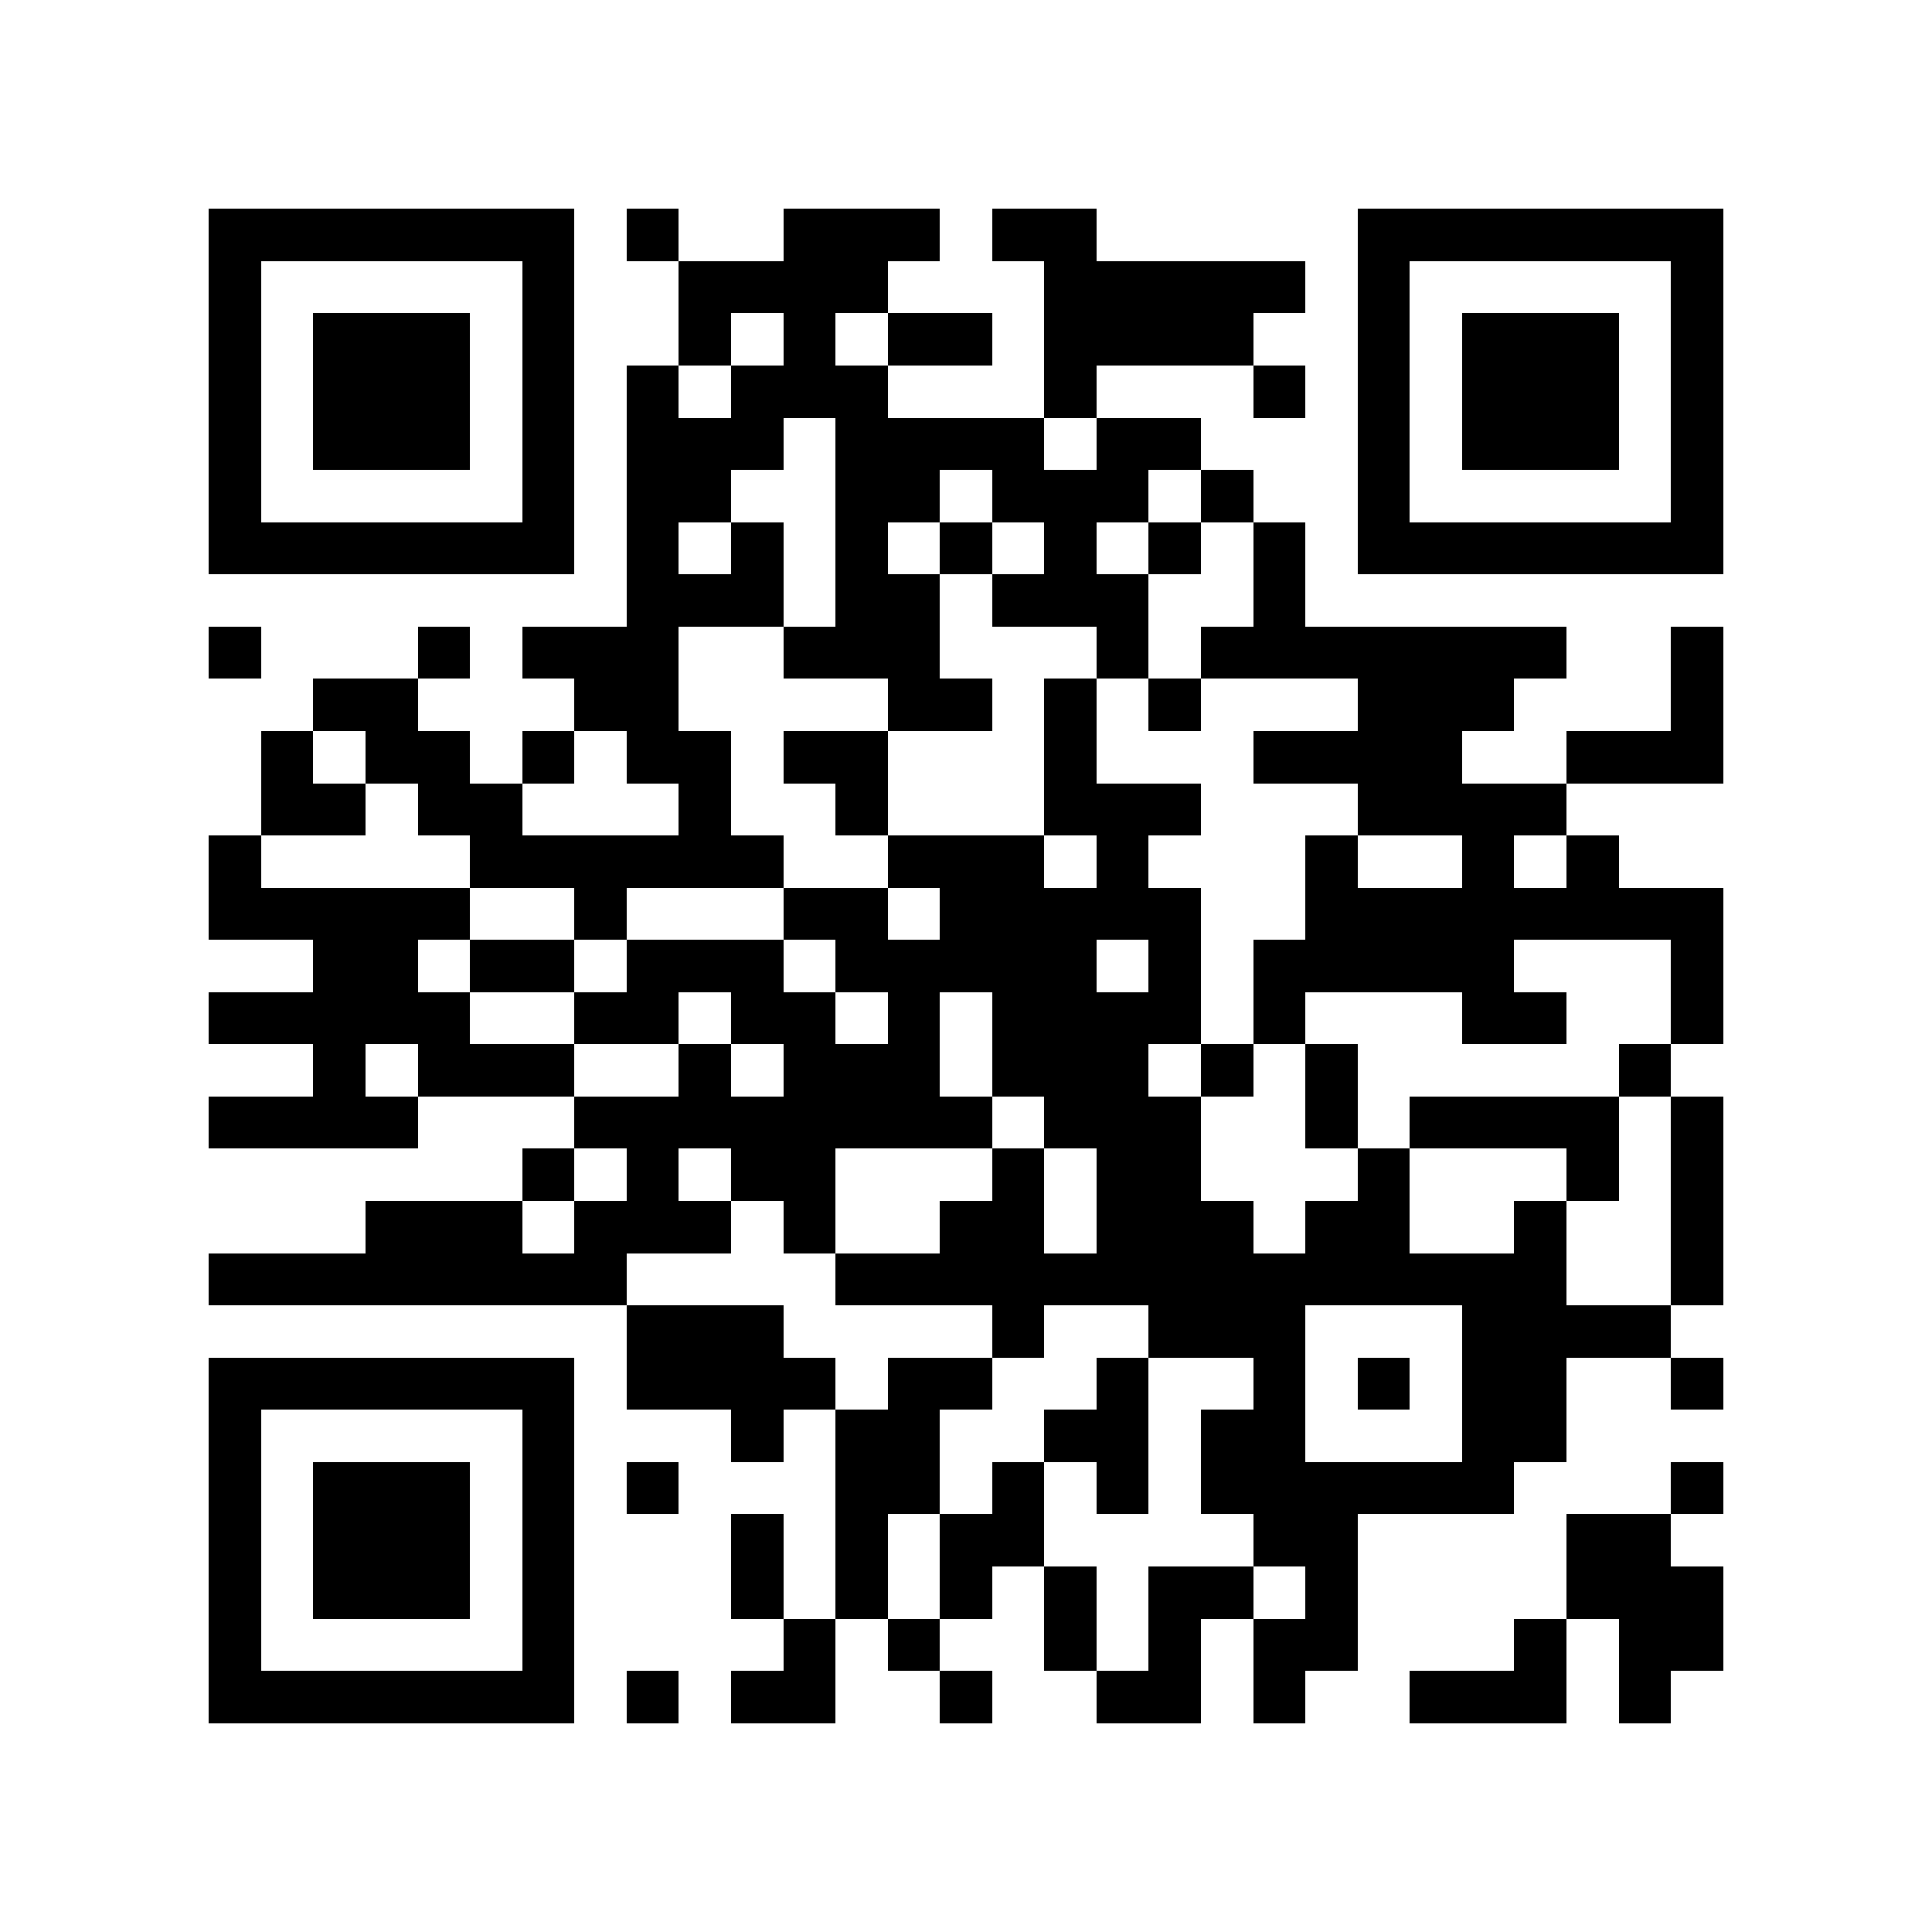 <?xml version="1.0" encoding="utf-8"?><!DOCTYPE svg PUBLIC "-//W3C//DTD SVG 1.1//EN" "http://www.w3.org/Graphics/SVG/1.1/DTD/svg11.dtd"><svg xmlns="http://www.w3.org/2000/svg" viewBox="0 0 37 37" shape-rendering="crispEdges"><path fill="#ffffff" d="M0 0h37v37H0z"/><path stroke="#000000" d="M4 4.5h7m1 0h1m2 0h3m1 0h2m5 0h7M4 5.5h1m5 0h1m2 0h4m3 0h5m1 0h1m5 0h1M4 6.5h1m1 0h3m1 0h1m2 0h1m1 0h1m1 0h2m1 0h4m2 0h1m1 0h3m1 0h1M4 7.5h1m1 0h3m1 0h1m1 0h1m1 0h3m3 0h1m3 0h1m1 0h1m1 0h3m1 0h1M4 8.5h1m1 0h3m1 0h1m1 0h3m1 0h4m1 0h2m3 0h1m1 0h3m1 0h1M4 9.5h1m5 0h1m1 0h2m2 0h2m1 0h3m1 0h1m2 0h1m5 0h1M4 10.5h7m1 0h1m1 0h1m1 0h1m1 0h1m1 0h1m1 0h1m1 0h1m1 0h7M12 11.5h3m1 0h2m1 0h3m2 0h1M4 12.5h1m3 0h1m1 0h3m2 0h3m3 0h1m1 0h7m2 0h1M6 13.5h2m3 0h2m4 0h2m1 0h1m1 0h1m3 0h3m3 0h1M5 14.5h1m1 0h2m1 0h1m1 0h2m1 0h2m3 0h1m3 0h4m2 0h3M5 15.5h2m1 0h2m3 0h1m2 0h1m3 0h3m3 0h4M4 16.5h1m4 0h6m2 0h3m1 0h1m3 0h1m2 0h1m1 0h1M4 17.5h5m2 0h1m3 0h2m1 0h5m2 0h8M6 18.5h2m1 0h2m1 0h3m1 0h5m1 0h1m1 0h5m3 0h1M4 19.5h5m2 0h2m1 0h2m1 0h1m1 0h4m1 0h1m3 0h2m2 0h1M6 20.5h1m1 0h3m2 0h1m1 0h3m1 0h3m1 0h1m1 0h1m5 0h1M4 21.5h4m3 0h8m1 0h3m2 0h1m1 0h4m1 0h1M10 22.5h1m1 0h1m1 0h2m3 0h1m1 0h2m3 0h1m3 0h1m1 0h1M7 23.5h3m1 0h3m1 0h1m2 0h2m1 0h3m1 0h2m2 0h1m2 0h1M4 24.5h8m4 0h14m2 0h1M12 25.5h3m4 0h1m2 0h3m3 0h4M4 26.5h7m1 0h4m1 0h2m2 0h1m2 0h1m1 0h1m1 0h2m2 0h1M4 27.5h1m5 0h1m3 0h1m1 0h2m2 0h2m1 0h2m3 0h2M4 28.5h1m1 0h3m1 0h1m1 0h1m3 0h2m1 0h1m1 0h1m1 0h6m3 0h1M4 29.5h1m1 0h3m1 0h1m3 0h1m1 0h1m1 0h2m4 0h2m4 0h2M4 30.5h1m1 0h3m1 0h1m3 0h1m1 0h1m1 0h1m1 0h1m1 0h2m1 0h1m4 0h3M4 31.5h1m5 0h1m4 0h1m1 0h1m2 0h1m1 0h1m1 0h2m3 0h1m1 0h2M4 32.5h7m1 0h1m1 0h2m2 0h1m2 0h2m1 0h1m2 0h3m1 0h1"/></svg>
